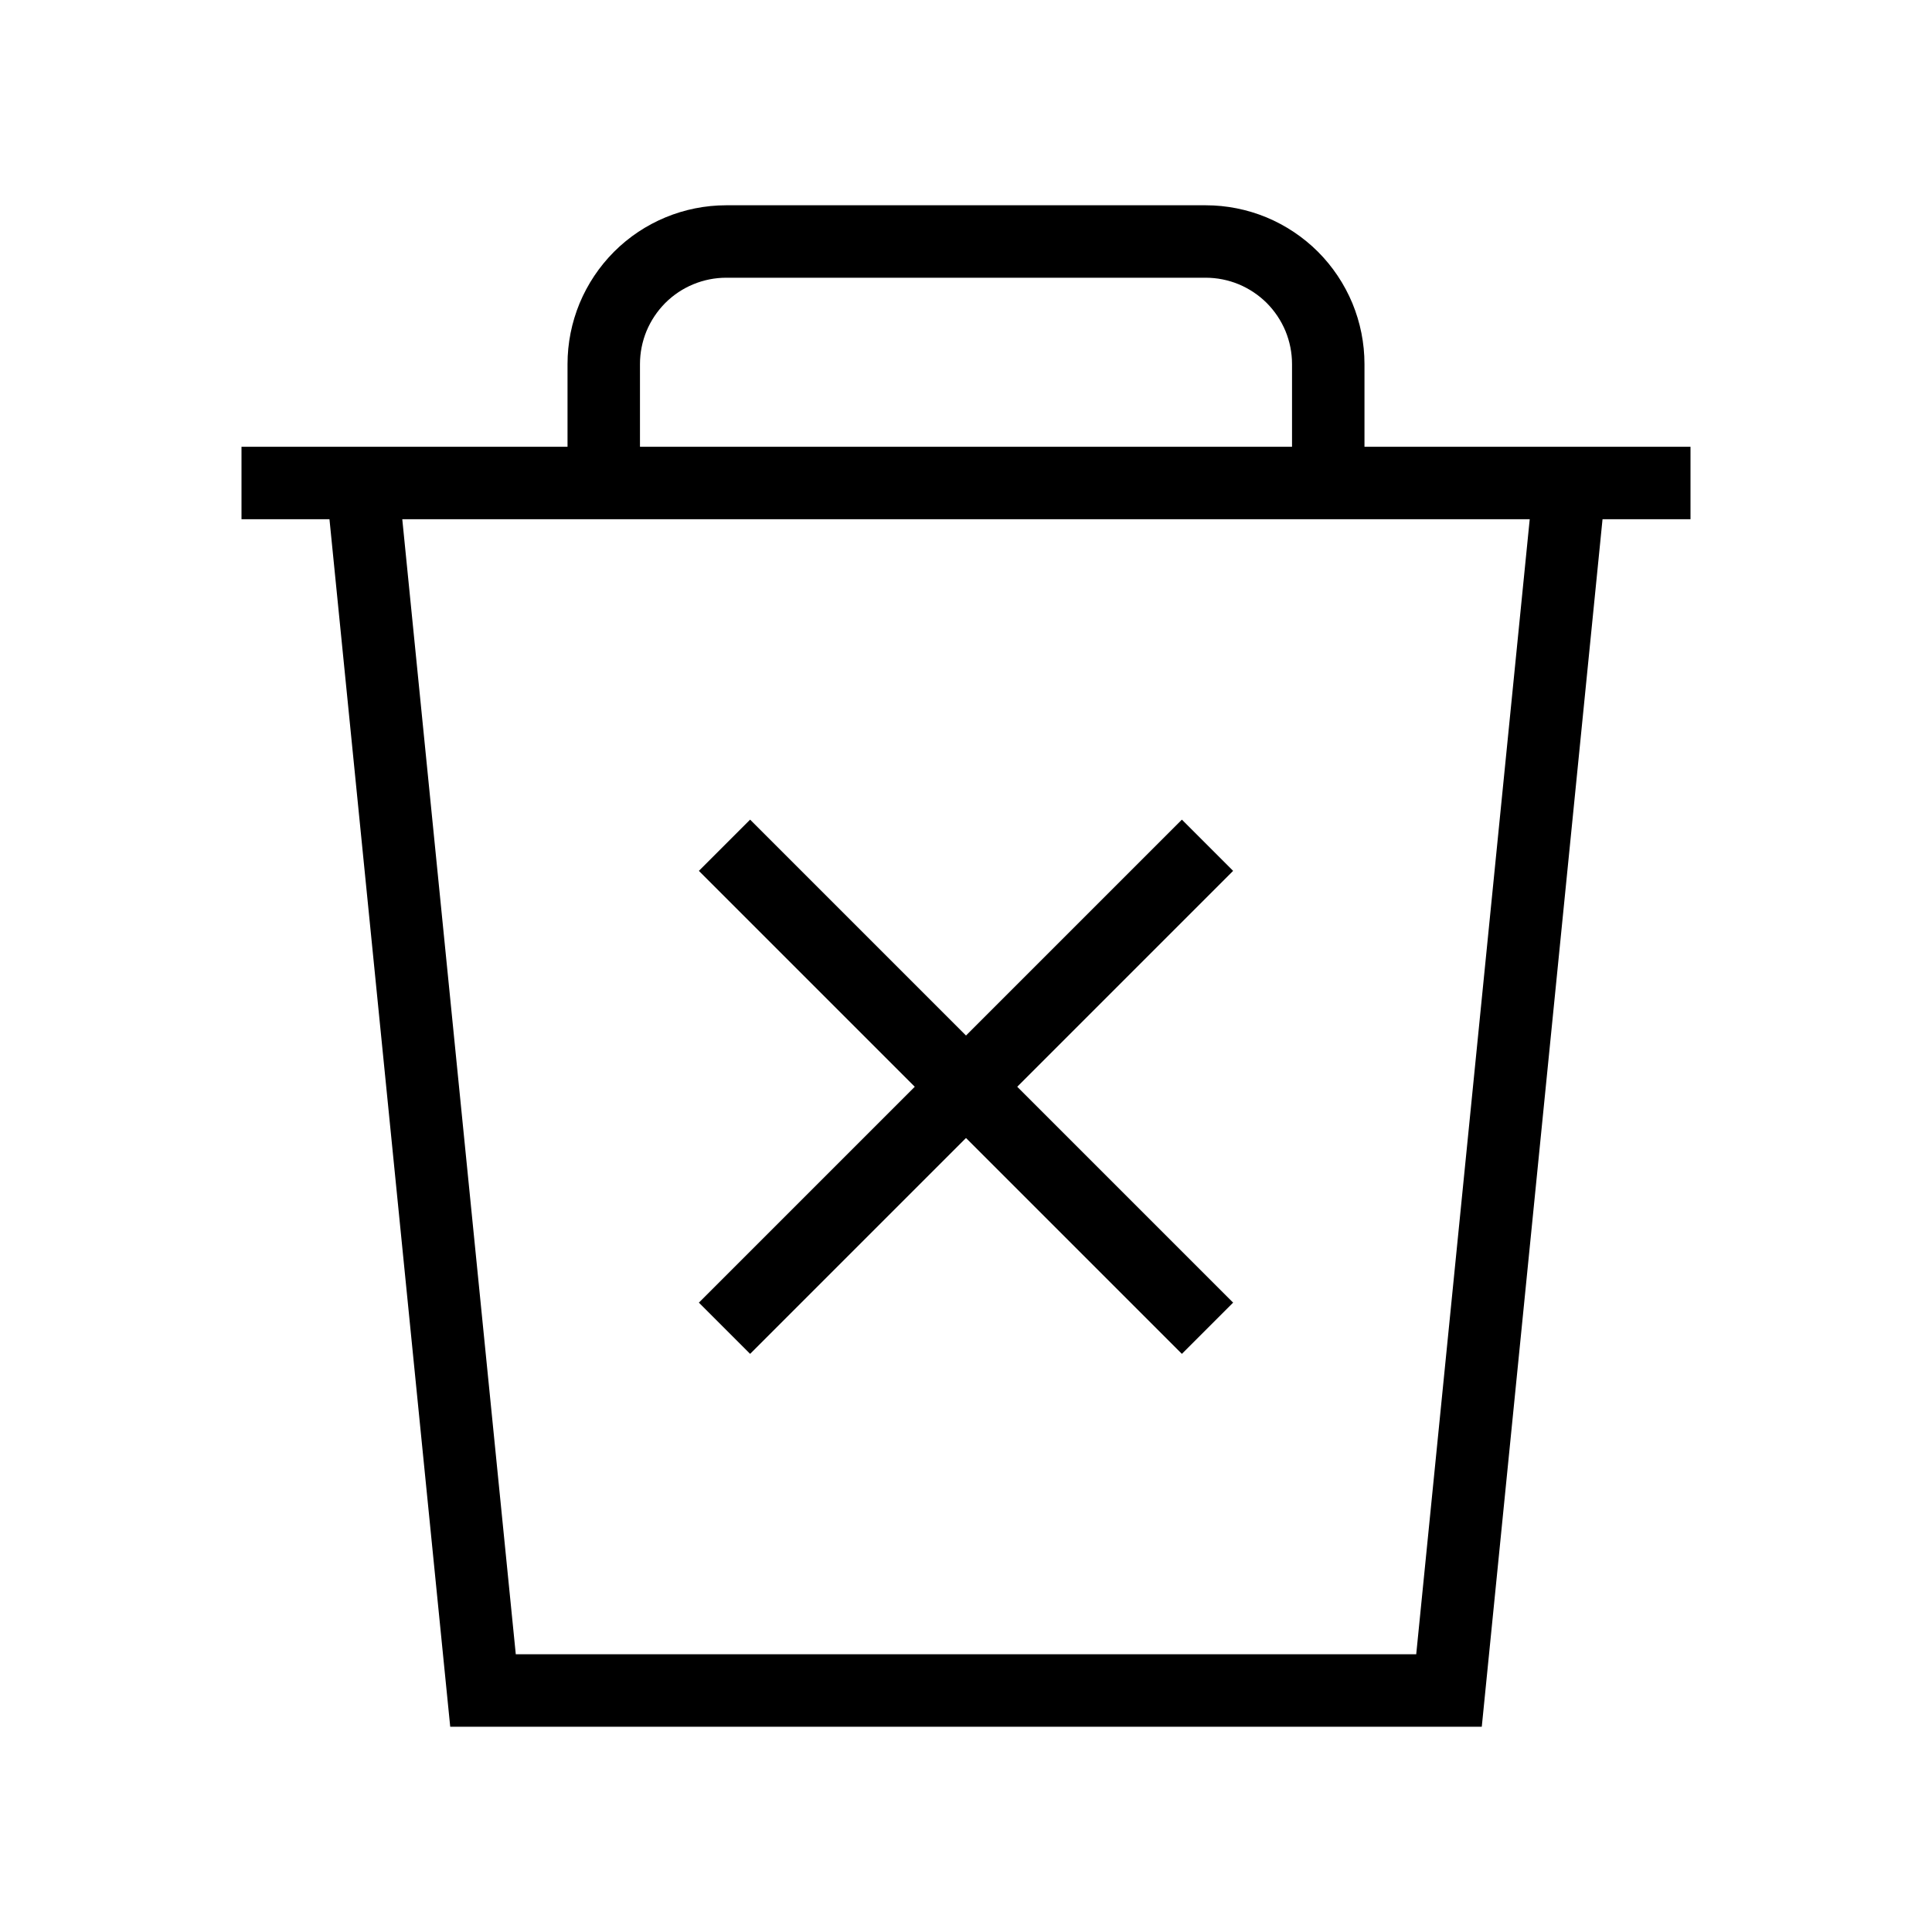 <svg width="40" height="40" viewBox="0 0 40 40" fill="none" xmlns="http://www.w3.org/2000/svg">
<g id="trashCanWithCross">
<path id="Vector" d="M32.5 10L30 35H10L7.5 10" stroke="black" stroke-width="1.5"/>
<path id="Vector_2" d="M12.5 10V7.537C12.5 7.204 12.566 6.874 12.693 6.566C12.821 6.259 13.008 5.979 13.243 5.743C13.719 5.267 14.364 5 15.037 5H24.962C25.296 5 25.626 5.066 25.934 5.193C26.241 5.321 26.521 5.508 26.757 5.743C26.992 5.979 27.179 6.259 27.307 6.566C27.434 6.874 27.5 7.204 27.5 7.537V10" stroke="black" stroke-width="1.5"/>
<path id="Vector_3" d="M5 10H35" stroke="black" stroke-width="1.5"/>
<path id="Vector_4" d="M15 17.5L25 27.5" stroke="black" stroke-width="1.5"/>
<path id="Vector_5" d="M25 17.5L15 27.5" stroke="black" stroke-width="1.5"/>
</g>
</svg>

